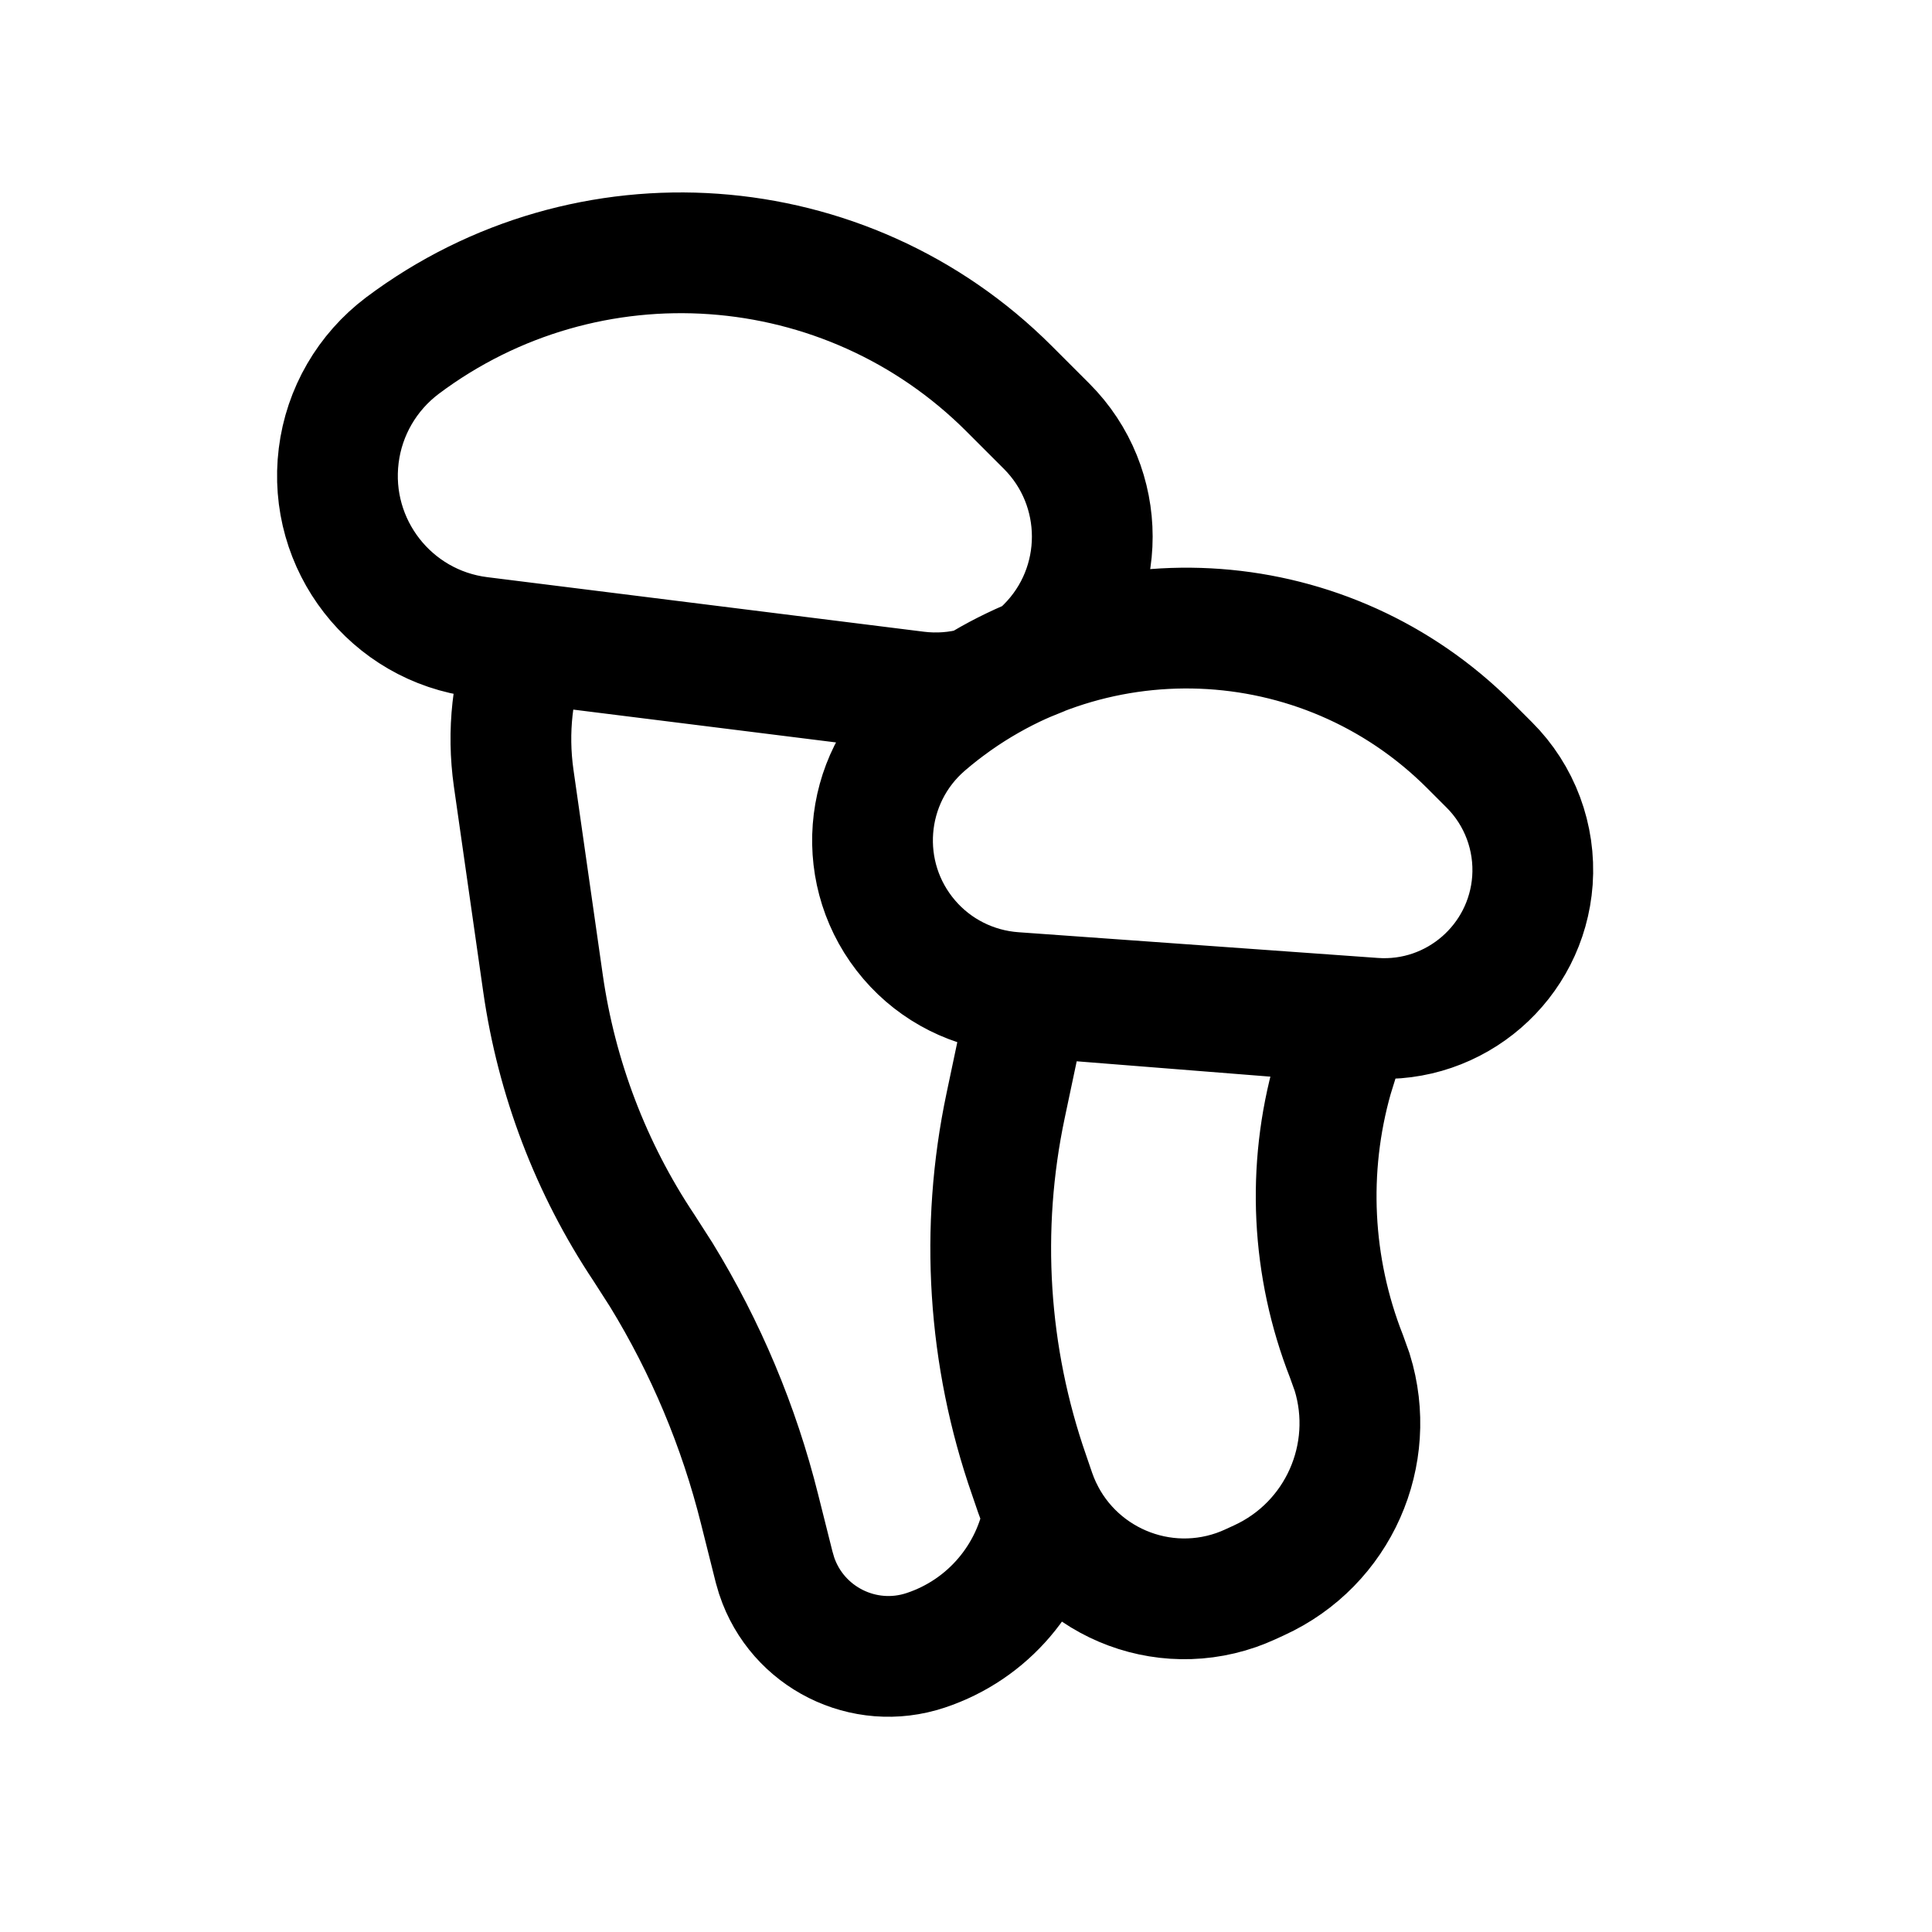<svg width="16" height="16" viewBox="0 0 16 16" fill="none" xmlns="http://www.w3.org/2000/svg">
<path d="M12.173 6.174C11.008 5.008 9.177 4.882 7.868 5.841L7.845 5.735C7.761 5.741 7.676 5.739 7.591 5.728M12.173 6.174L12.333 6.334C12.586 6.586 12.716 6.936 12.691 7.292C12.642 7.97 12.053 8.481 11.375 8.432L8.399 8.219M12.173 6.174C10.947 4.947 8.983 4.872 7.667 6.001C7.137 6.455 7.076 7.252 7.53 7.782C7.749 8.038 8.062 8.195 8.399 8.219M8.399 8.219C8.388 8.219 8.377 8.218 8.367 8.217C8.393 8.354 8.417 8.493 8.439 8.632L8.328 9.157M8.328 9.157C8.113 10.176 8.18 11.234 8.523 12.217L8.573 12.363M8.328 9.157L8.518 8.256L11.155 8.465C11.143 8.559 11.122 8.653 11.091 8.746L11.037 8.92C10.821 9.681 10.861 10.494 11.151 11.233L11.198 11.364C11.409 12.046 11.085 12.787 10.426 13.088L10.352 13.122C10.315 13.139 10.277 13.154 10.238 13.168C9.556 13.405 8.811 13.045 8.573 12.363M8.573 12.363C8.593 12.421 8.617 12.476 8.644 12.529C8.555 13.053 8.184 13.495 7.667 13.667C7.155 13.838 6.602 13.561 6.432 13.05L6.411 12.978L6.291 12.5C6.12 11.814 5.845 11.159 5.476 10.557L5.333 10.334C4.894 9.676 4.609 8.927 4.497 8.144L4.254 6.444C4.199 6.057 4.244 5.674 4.374 5.326L7.591 5.728M7.591 5.728C7.761 5.749 7.931 5.736 8.091 5.691C8.243 5.597 8.401 5.517 8.563 5.452C8.599 5.423 8.634 5.392 8.667 5.359C9.172 4.854 9.172 4.034 8.667 3.529L8.357 3.219C7.005 1.867 4.863 1.715 3.333 2.862C3.041 3.082 2.85 3.41 2.805 3.773C2.713 4.511 3.236 5.184 3.974 5.276L7.591 5.728Z" stroke="black" stroke-linecap="round"/>
</svg>
